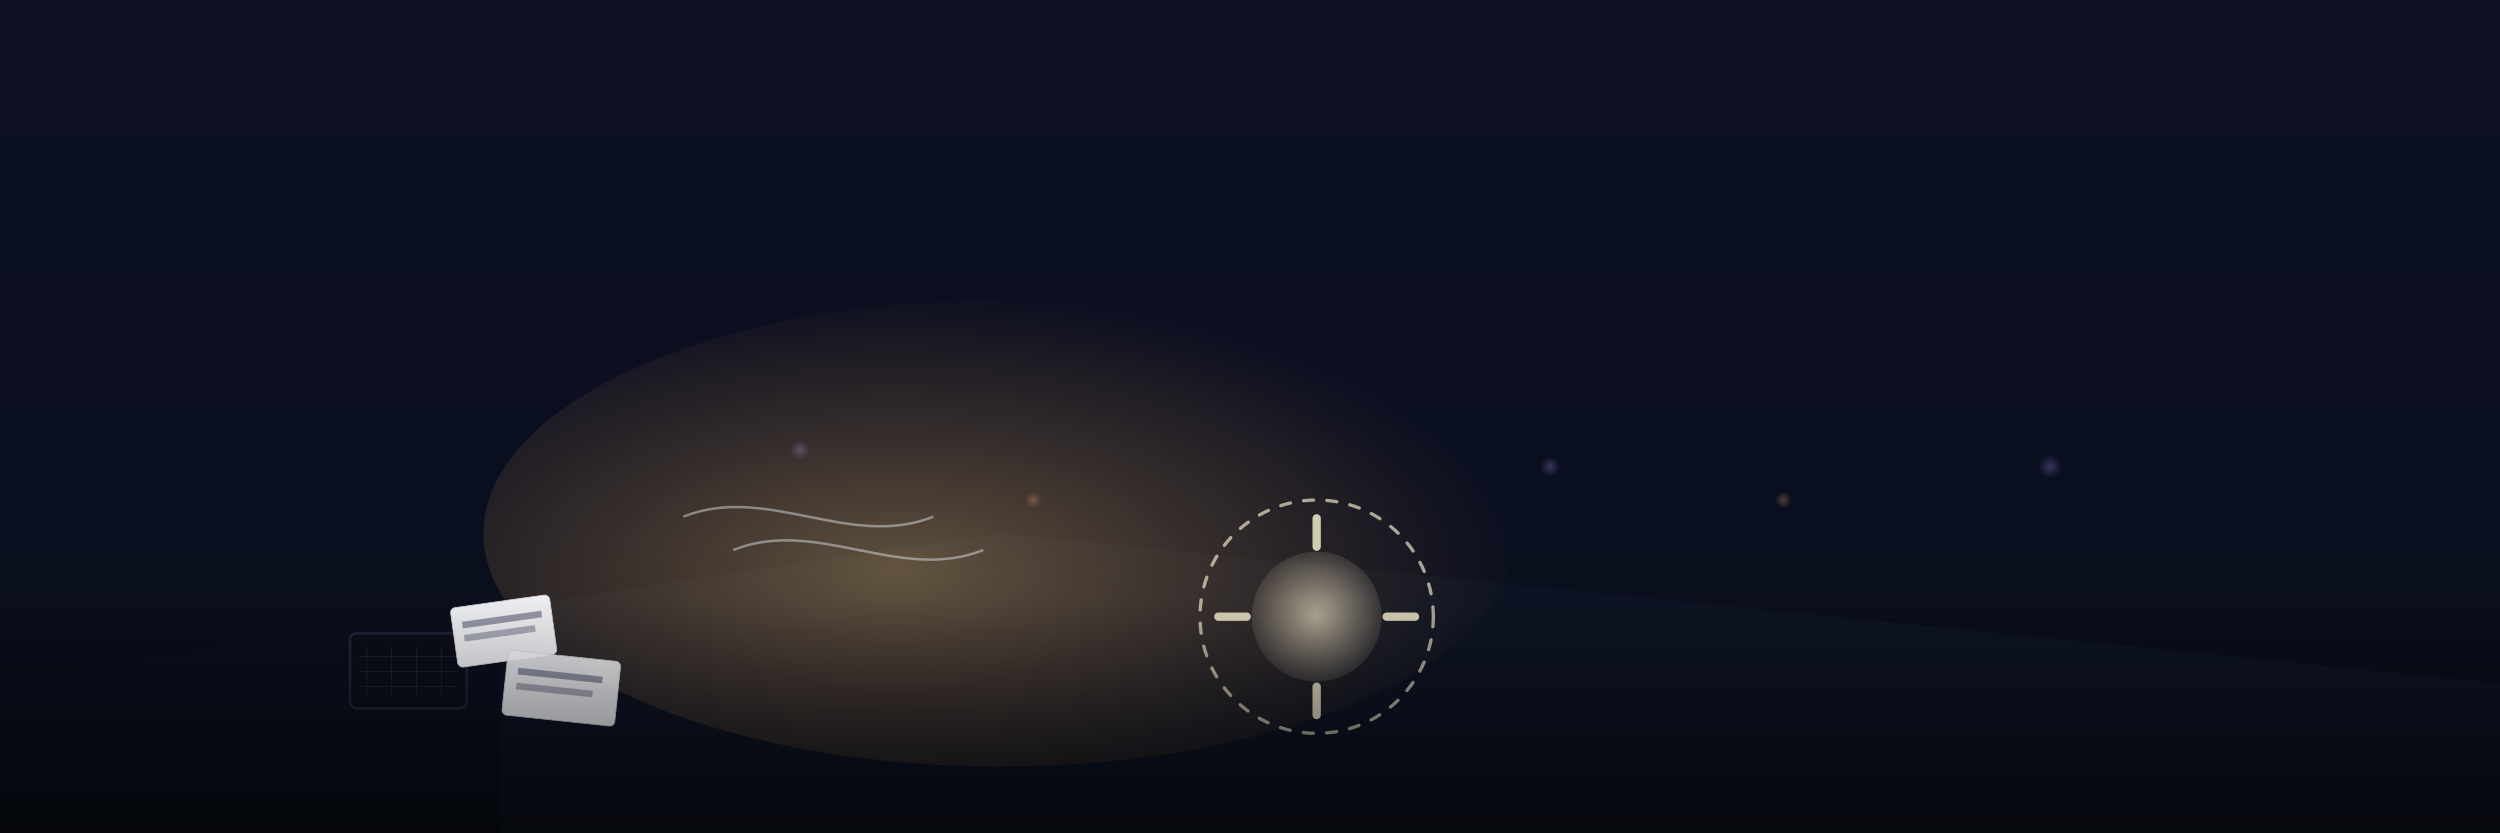<?xml version="1.0" encoding="UTF-8"?>
<svg xmlns="http://www.w3.org/2000/svg" viewBox="0 0 3000 1000" role="img" aria-labelledby="title desc">
  <rect x="0" y="0" width="3000" height="1000" fill="#808080" stroke="none"/>
  <title id="title">On the Corner, Reading Poetry — Song Header (Pop Song Summer)</title>
  <desc id="desc">Night corner with warm streetlight glow, chalk sun insignia on pavement, a crate with scattered pages, faint verse lines, and ember/bokeh—designed to sit quietly behind a title.</desc>
  <defs>
    <linearGradient id="night" x1="0%" y1="0%" x2="0%" y2="100%">
      <stop offset="0%"   stop-color="#0c1022"/>
      <stop offset="65%"  stop-color="#0a0f1f"/>
      <stop offset="100%" stop-color="#0a0c14"/>
    </linearGradient>
    <radialGradient id="lamp" cx="40%" cy="58%" r="60%">
      <stop offset="0%"   stop-color="rgba(255,205,120,0.35)"/>
      <stop offset="100%" stop-color="rgba(255,160,80,0)"/>
    </radialGradient>
    <radialGradient id="chalkGlow" cx="50%" cy="50%" r="60%">
      <stop offset="0%" stop-color="rgba(255,242,208,0.7)"/>
      <stop offset="100%" stop-color="rgba(255,242,208,0)"/>
    </radialGradient>
    <radialGradient id="bokehA" cx="50%" cy="50%" r="50%">
      <stop offset="0%" stop-color="rgba(180,150,255,0.35)"/>
      <stop offset="100%" stop-color="rgba(180,150,255,0)"/>
    </radialGradient>
    <radialGradient id="bokehB" cx="50%" cy="50%" r="50%">
      <stop offset="0%" stop-color="rgba(255,170,110,0.35)"/>
      <stop offset="100%" stop-color="rgba(255,170,110,0)"/>
    </radialGradient>
  </defs>

  <rect width="3000" height="1000" fill="url(#night)"/>
  <path d="M0,820 L1200,640 L3000,820 L3000,1000 L0,1000 Z" fill="#0f1424" opacity="0.85"/>
  <path d="M0,1000 L0,820 L600,720 L600,1000 Z" fill="#0b0f1c" opacity="0.9"/>
  <ellipse cx="1200" cy="640" rx="620" ry="280" fill="url(#lamp)"/>

  <g transform="translate(1580,740)" opacity="0.9">
    <circle cx="0" cy="0" r="78" fill="url(#chalkGlow)"/>
    <g stroke="rgba(249,242,208,0.9)" stroke-linecap="round">
      <g stroke-width="10">
        <line x1="0" y1="-118" x2="0" y2="-84"/>
        <line x1="0" y1="84" x2="0" y2="118"/>
        <line x1="-118" y1="0" x2="-84" y2="0"/>
        <line x1="84" y1="0" x2="118" y2="0"/>
      </g>
      <circle cx="0" cy="0" r="140" fill="none" stroke-dasharray="12 16" stroke-width="4" opacity="0.8"/>
    </g>
  </g>

  <g transform="translate(420,760)" opacity="0.92">
    <rect x="0" y="0" width="140" height="90" rx="8" fill="#0b0e18" stroke="#20273c" stroke-width="3"/>
    <g stroke="#20273c">
      <line x1="20" y1="16" x2="20" y2="74"/>
      <line x1="50" y1="16" x2="50" y2="74"/>
      <line x1="80" y1="16" x2="80" y2="74"/>
      <line x1="110" y1="16" x2="110" y2="74"/>
      <line x1="10" y1="28" x2="130" y2="28"/>
      <line x1="10" y1="46" x2="130" y2="46"/>
      <line x1="10" y1="64" x2="130" y2="64"/>
    </g>
  </g>
  <g transform="translate(540,730) rotate(-8)" opacity="0.95">
    <rect x="0" y="0" width="120" height="72" rx="6" fill="#f7f7fb" stroke="#d8d8e2"/>
    <rect x="12" y="18" width="96" height="8" fill="#9090a4" opacity="0.9"/>
    <rect x="12" y="34" width="86" height="8" fill="#9090a4" opacity="0.7"/>
  </g>
  <g transform="translate(610,780) rotate(6)" opacity="0.9">
    <rect x="0" y="0" width="136" height="78" rx="6" fill="#f7f7fb" stroke="#d8d8e2"/>
    <rect x="14" y="20" width="102" height="8" fill="#9090a4" opacity="0.9"/>
    <rect x="14" y="38" width="92" height="8" fill="#9090a4" opacity="0.7"/>
  </g>

  <g stroke="rgba(230,235,245,0.45)" stroke-width="3" fill="none">
    <path d="M820,620 C920,580 1020,660 1120,620"/>
    <path d="M880,660 C980,620 1080,700 1180,660"/>
  </g>

  <g opacity="0.8">
    <circle cx="960" cy="540" r="12" fill="url(#bokehA)"/>
    <circle cx="1240" cy="600" r="10" fill="url(#bokehB)"/>
    <circle cx="1860" cy="560" r="12" fill="url(#bokehA)"/>
    <circle cx="2140" cy="600" r="10" fill="url(#bokehB)"/>
    <circle cx="2460" cy="560" r="14" fill="url(#bokehA)"/>
  </g>

  <linearGradient id="fade" x1="0%" y1="0%" x2="0%" y2="100%">
    <stop offset="0%" stop-color="rgba(0,0,0,0)"/>
    <stop offset="100%" stop-color="rgba(0,0,0,0.60)"/>
  </linearGradient>
  <rect x="0" y="720" width="3000" height="280" fill="url(#fade)"/>
</svg>
